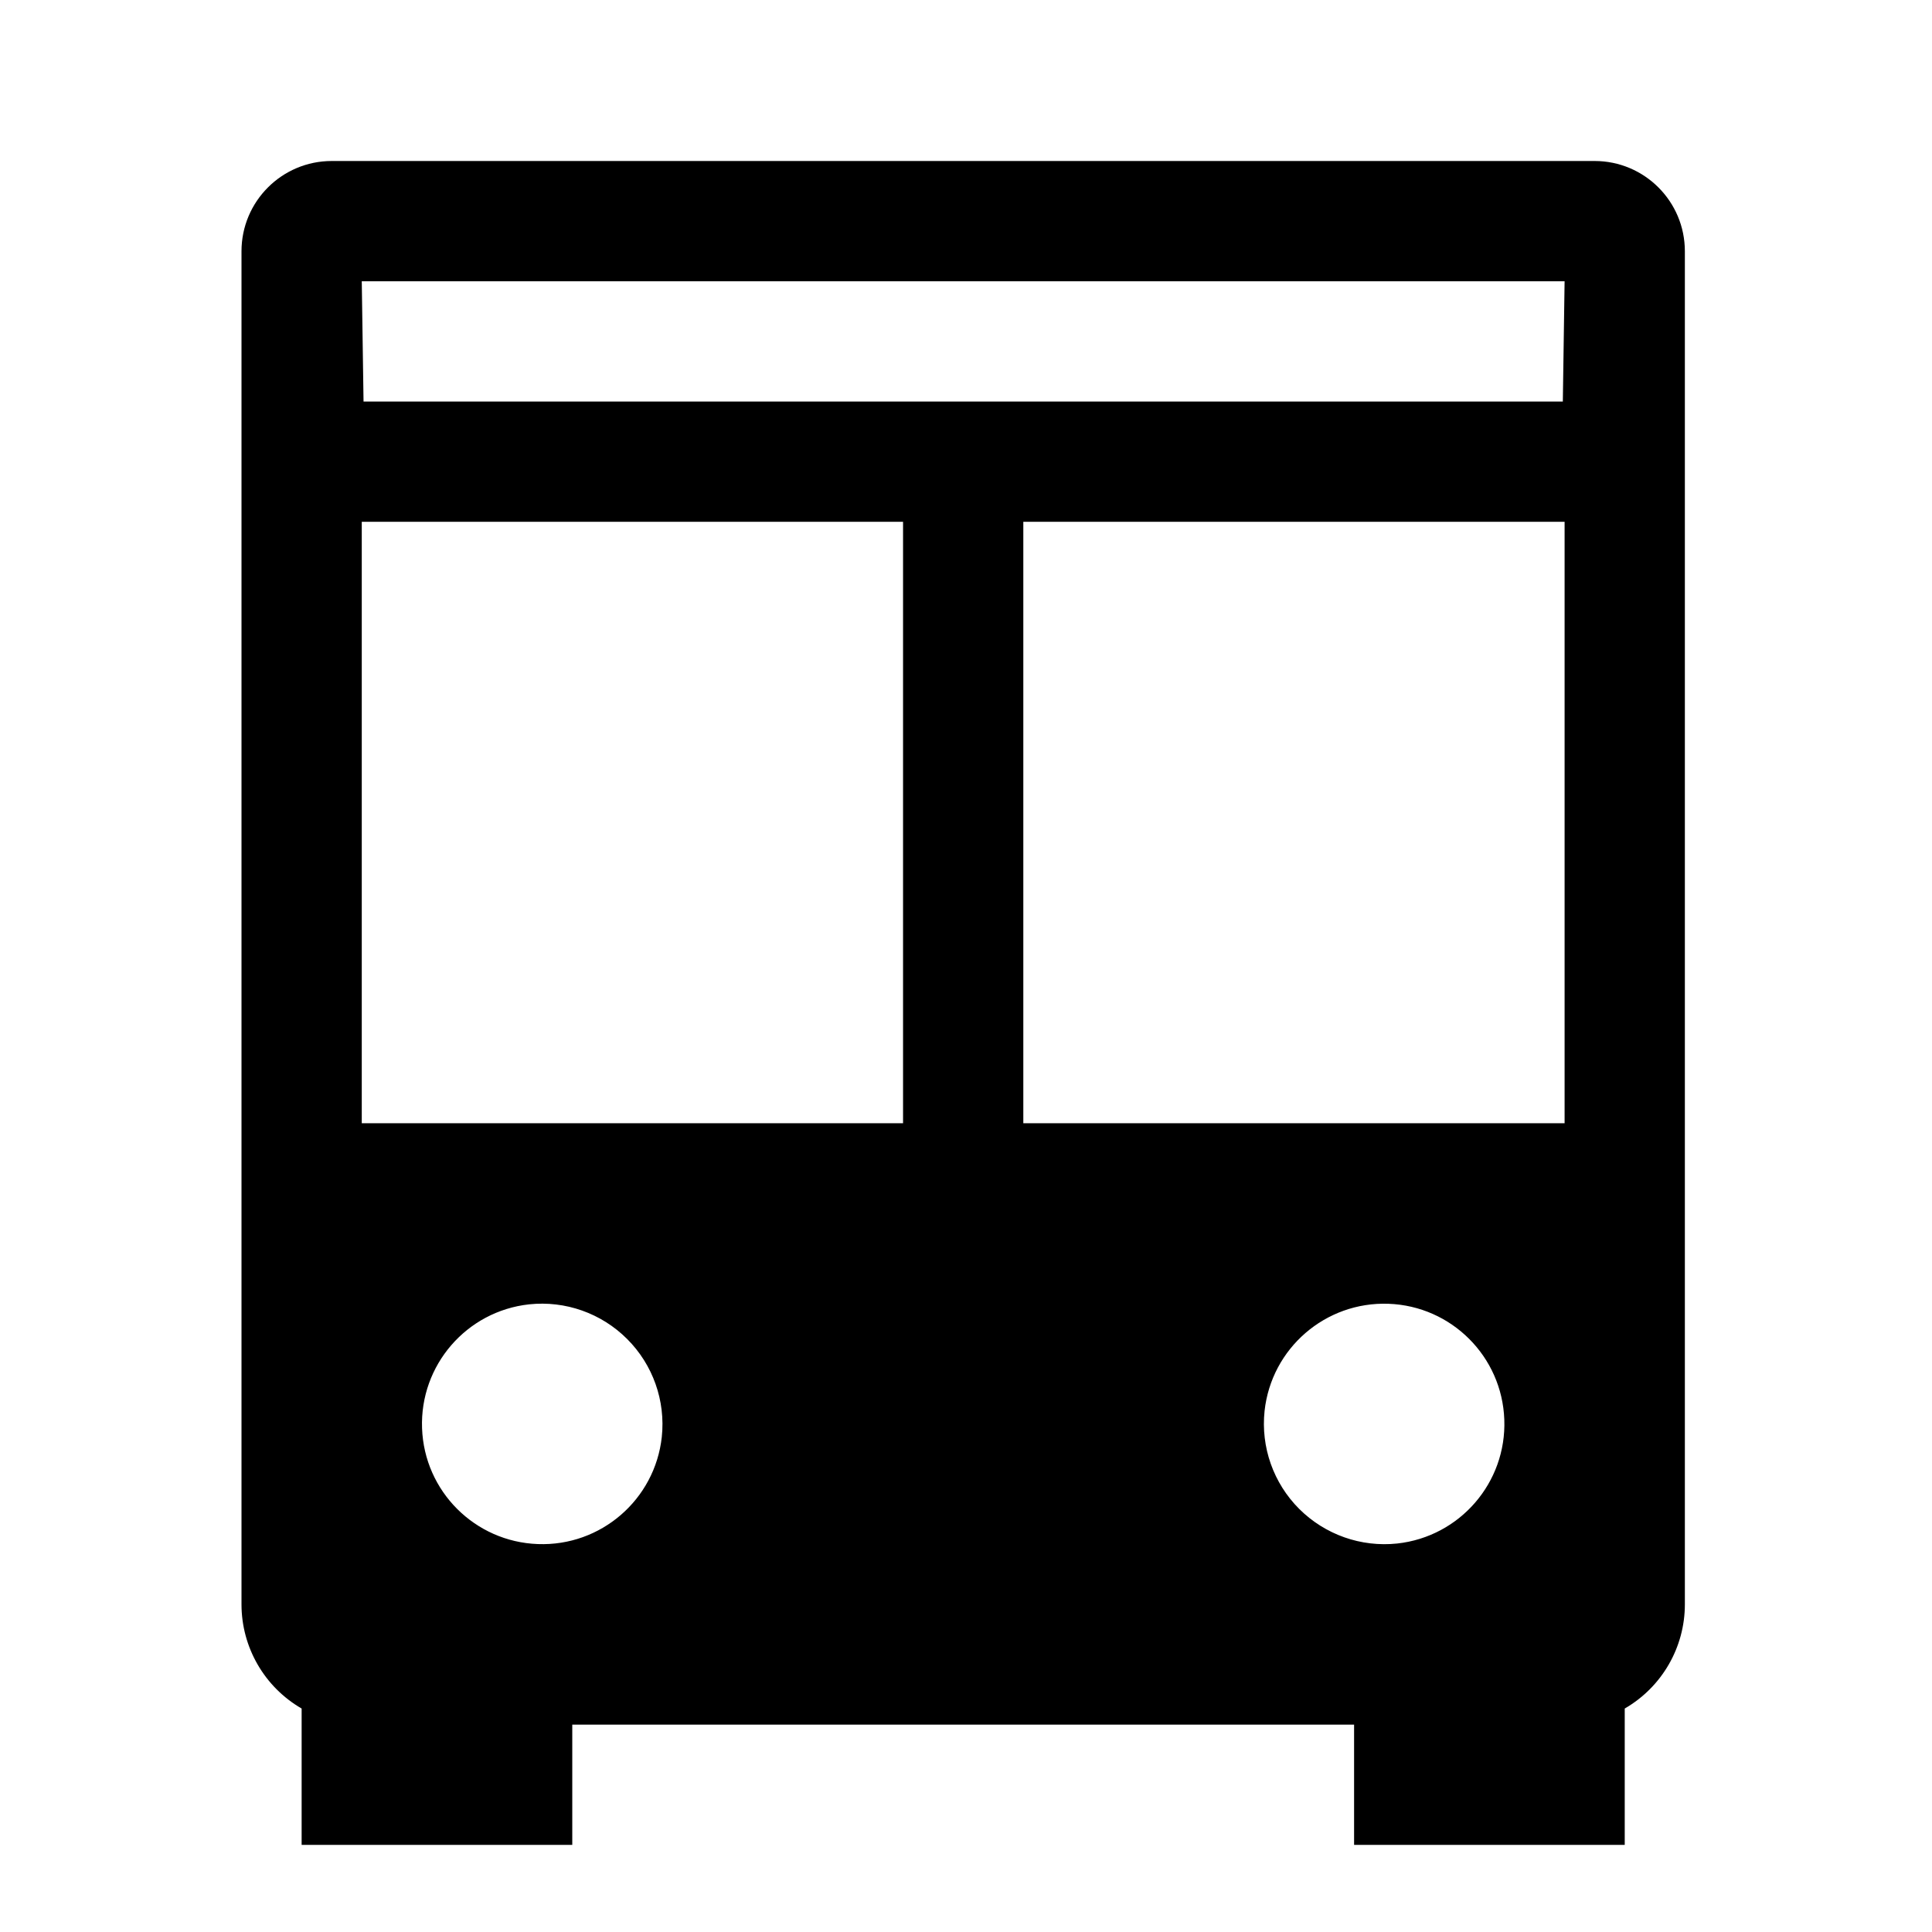 <?xml version="1.0" encoding="UTF-8"?>
<svg width="24px" height="24px" viewBox="0 0 24 24" version="1.1" xmlns="http://www.w3.org/2000/svg" xmlns:xlink="http://www.w3.org/1999/xlink">
    <title>99. Icons/Sharp/bus</title>
    <defs>
        <filter id="filter-1">
            <feColorMatrix in="SourceGraphic" type="matrix" values="0 0 0 0 1 0 0 0 0 0.388 0 0 0 0 0 0 0 0 1 0"></feColorMatrix>
        </filter>
    </defs>
    <g id="99.-Icons/Sharp/bus" stroke="none" stroke-width="1" fill="none" fill-rule="evenodd">
        <g filter="url(#filter-1)" id="bus-sharp">
            <g transform="translate(3, 2)">
                <path d="M15.689,1.494 L2.241,1.494 C1.829,1.494 1.494,1.829 1.494,2.241 C1.494,2.654 1.829,2.988 2.241,2.988 L15.689,2.988 C16.101,2.988 16.436,2.654 16.436,2.241 C16.436,1.829 16.101,1.494 15.689,1.494 Z" id="Path"></path>
                <path d="M16.809,0 L1.121,0 C0.502,0 0,0.502 0,1.121 L0,17.93 C0,18.464 0.285,18.957 0.747,19.224 L0.747,20.918 L4.109,20.918 L4.109,19.424 L13.821,19.424 L13.821,20.918 L17.183,20.918 L17.183,19.224 C17.645,18.957 17.93,18.464 17.93,17.93 L17.93,1.121 C17.93,0.502 17.428,0 16.809,0 Z M5.221,15.851 C5.136,16.629 4.464,17.21 3.682,17.181 C2.899,17.153 2.271,16.525 2.243,15.743 C2.214,14.96 2.795,14.288 3.573,14.203 C4.023,14.155 4.47,14.313 4.79,14.633 C5.111,14.953 5.269,15.401 5.221,15.851 Z M8.218,11.953 L1.494,11.953 L1.494,4.482 L8.218,4.482 L8.218,11.953 Z M8.965,2.988 L1.516,2.988 L1.494,1.494 L16.436,1.494 L16.414,2.988 L8.965,2.988 Z M9.712,4.482 L16.436,4.482 L16.436,11.953 L9.712,11.953 L9.712,4.482 Z M12.709,15.527 C12.794,14.748 13.466,14.168 14.248,14.196 C15.031,14.224 15.659,14.852 15.687,15.635 C15.716,16.417 15.135,17.089 14.357,17.174 C13.907,17.222 13.46,17.064 13.139,16.744 C12.819,16.424 12.661,15.977 12.709,15.527 Z" id="Shape" fill="#000000" fill-rule="nonzero"></path>
            </g>
        </g>
    </g>
</svg>